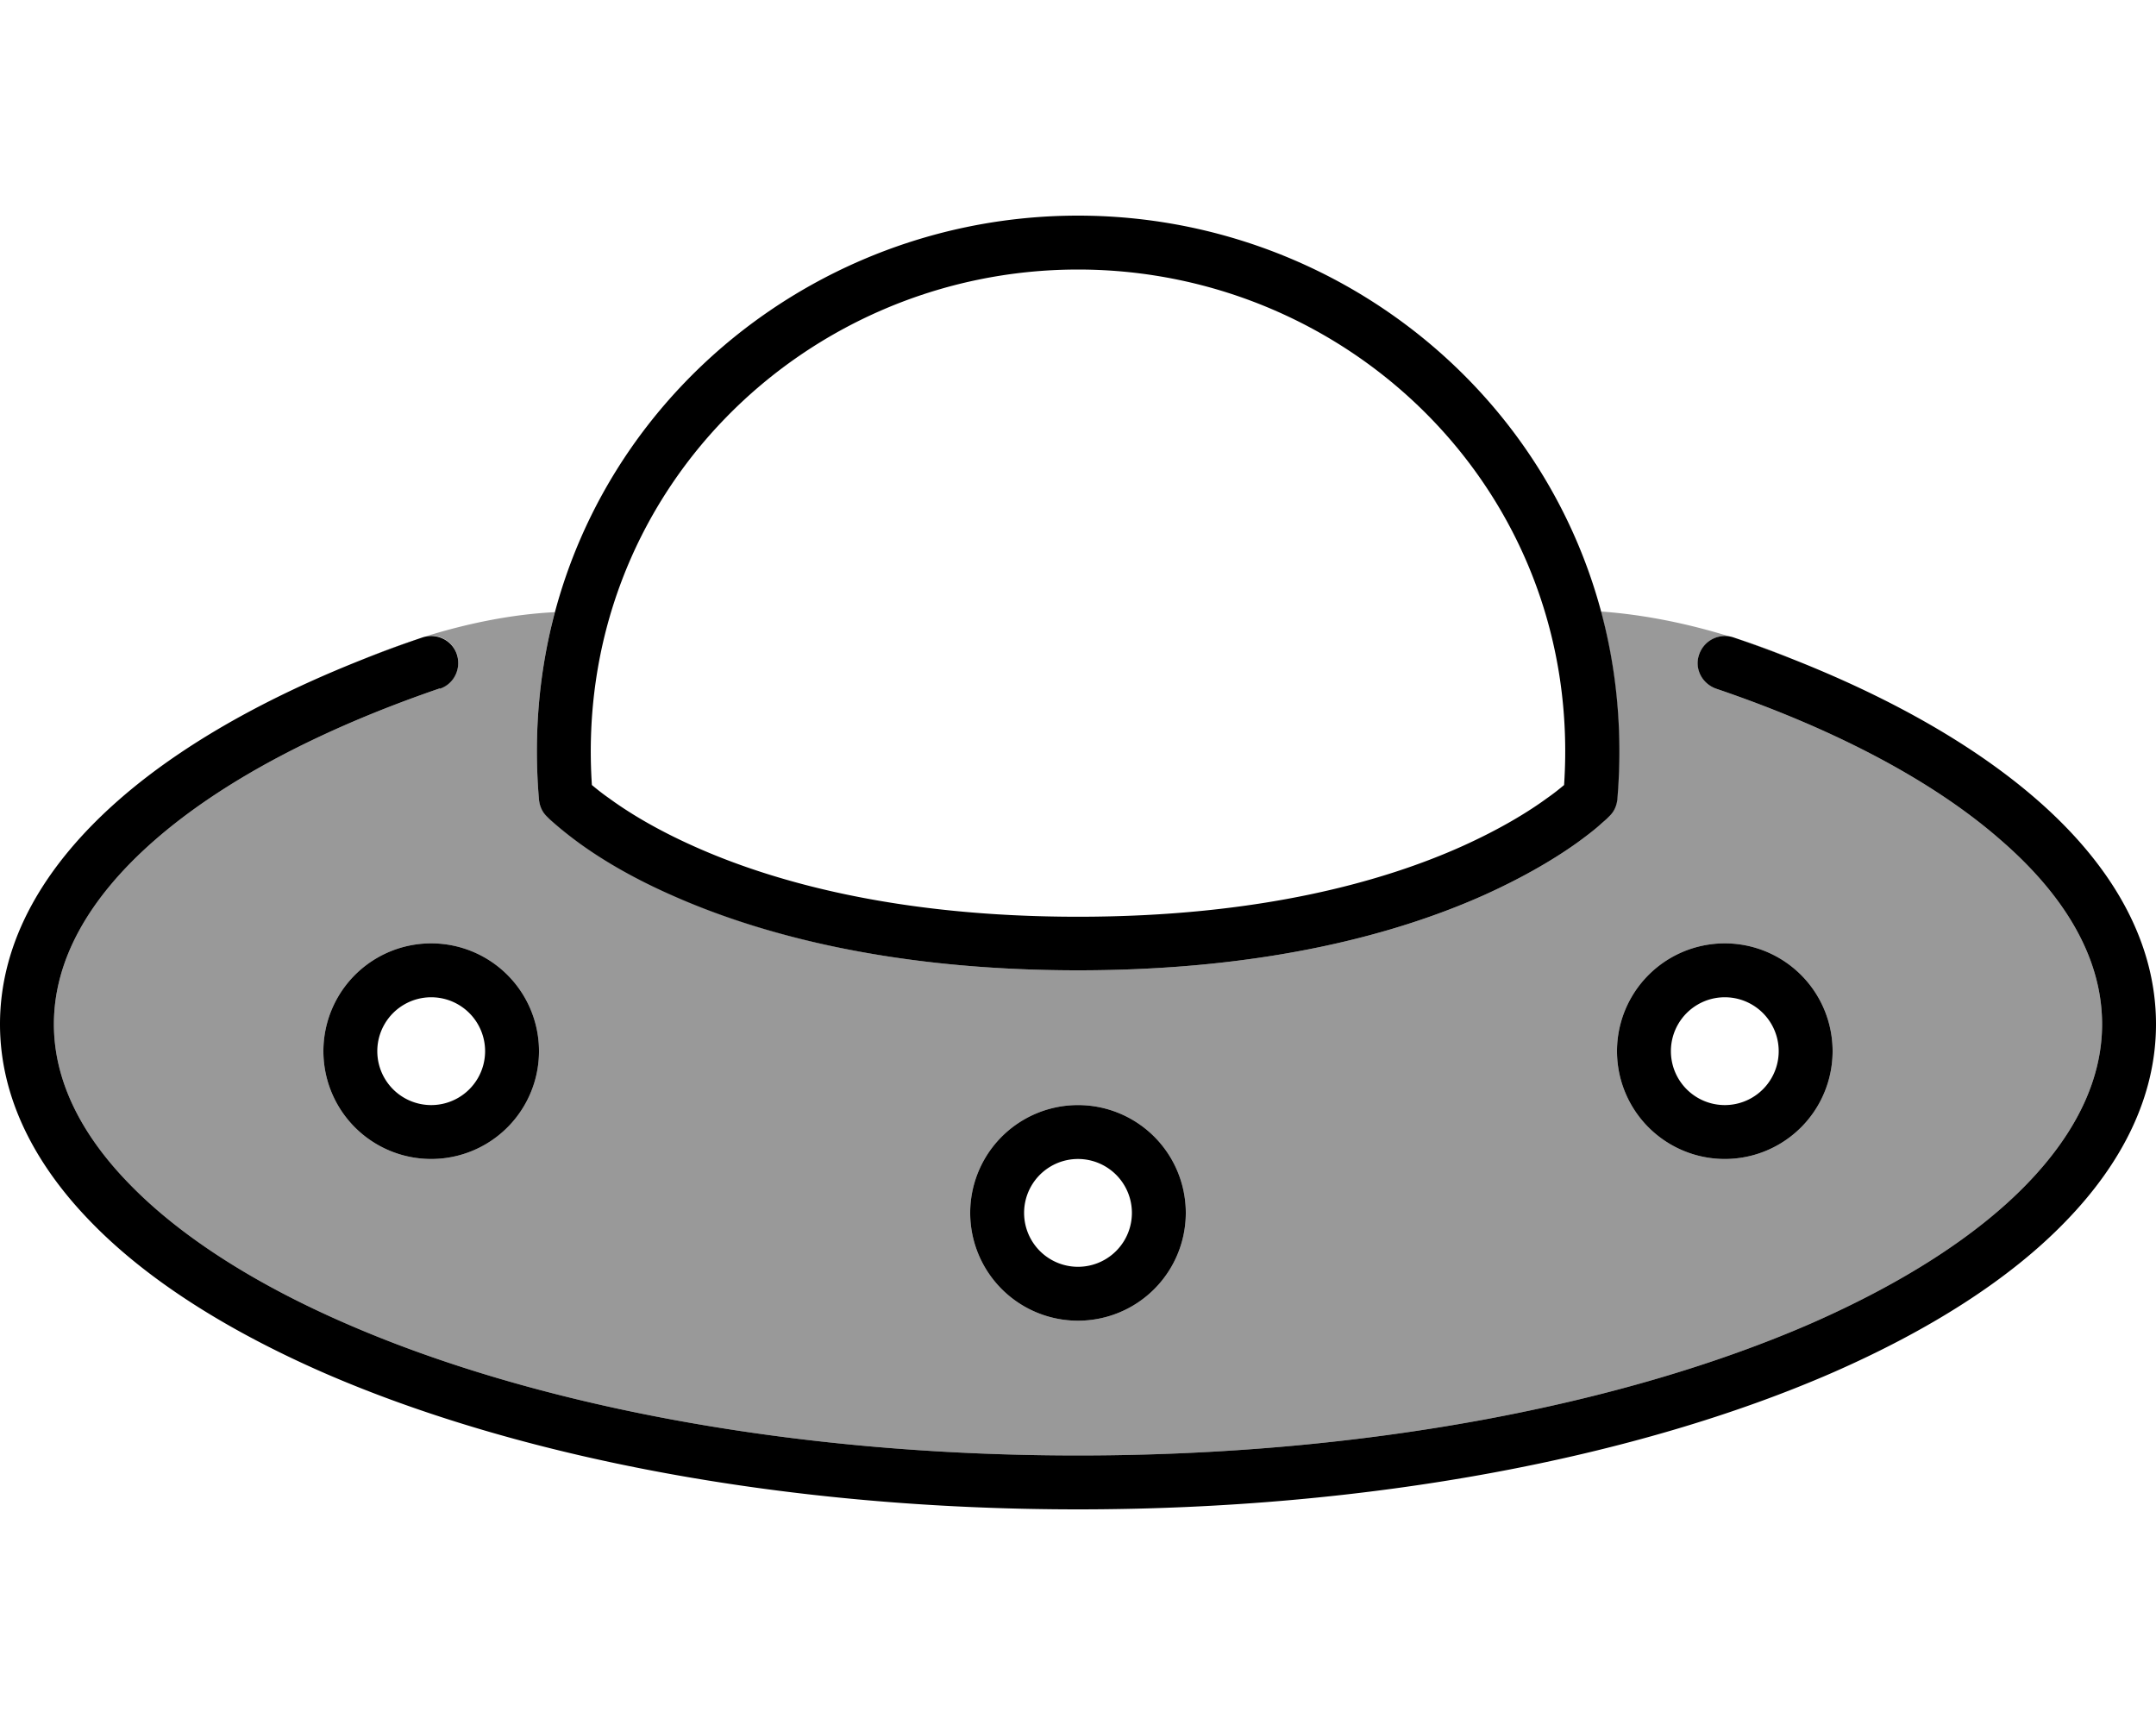 <svg fill="currentColor" xmlns="http://www.w3.org/2000/svg" viewBox="0 0 640 512"><!--! Font Awesome Pro 6.7.2 by @fontawesome - https://fontawesome.com License - https://fontawesome.com/license (Commercial License) Copyright 2024 Fonticons, Inc. --><defs><style>.fa-secondary{opacity:.4}</style></defs><path class="fa-secondary" d="M16 304c0-18.7 10-37.2 29.9-54.6s48.8-32.8 84.7-45.1c4.2-1.4 6.4-6 5-10.2c-1.3-3.9-5.4-6.1-9.3-5.2c13.2-4.1 26.2-6.6 38.4-7.2c-4.6 17.4-6.4 36-4.7 55.6c.2 1.8 .9 3.5 2.2 4.8l.2 .2 .5 .5c.4 .4 1 .9 1.8 1.6c1.5 1.3 3.8 3.2 6.8 5.4c6 4.4 15.1 10.1 27.8 15.7C224.5 276.9 263.6 288 320 288s95.5-11.1 120.7-22.4c12.6-5.7 21.7-11.3 27.8-15.7c3-2.2 5.3-4 6.8-5.4c.8-.7 1.4-1.2 1.8-1.6l.5-.5 .2-.2c1.3-1.3 2-3 2.2-4.8c1.7-19.7-.1-38.5-4.8-55.9c12.6 .9 25.6 3.5 38.5 7.5c-3.9-.9-7.9 1.4-9.3 5.2c-1.4 4.2 .8 8.7 5 10.2c35.9 12.2 64.9 27.7 84.7 45.1C614 266.8 624 285.3 624 304c0 16.1-7.5 32.1-22.3 47.4c-14.8 15.3-36.7 29.4-64.3 41.5C482.2 416.9 405.3 432 320 432s-162.2-15.1-217.4-39.2c-27.6-12-49.5-26.2-64.3-41.5C23.5 336.1 16 320.1 16 304zm80 8a32 32 0 1 0 64 0 32 32 0 1 0 -64 0zm11.2-116.1c5.8-2.4 11.7-4.6 17.5-6.4c-6 2.1-11.8 4.2-17.5 6.4zM288 360a32 32 0 1 0 64 0 32 32 0 1 0 -64 0zm192-48a32 32 0 1 0 64 0 32 32 0 1 0 -64 0zm35.5-122.5c5.6 1.8 11.1 3.8 16.6 6.1c-5.4-2.1-10.9-4.1-16.6-6.1z"/><path class="fa-primary" d="M168 236.7c-5.8 5.5-5.8 5.5-5.8 5.5s0 0 0 0s0 0 0 0c0 0 0 0 .1 .1l.2 .2 .5 .5c.4 .4 1 .9 1.8 1.6c1.5 1.3 3.8 3.2 6.8 5.4c6 4.4 15.1 10.1 27.8 15.7C224.5 276.9 263.6 288 320 288s95.5-11.1 120.7-22.4c12.6-5.7 21.7-11.3 27.8-15.7c3-2.2 5.3-4 6.8-5.4c.8-.7 1.4-1.2 1.8-1.6l.5-.5 .2-.2c0 0 0 0 .1-.1c0 0 0 0 0 0s0 0 0 0l-5.8-5.5 5.8 5.5c1.3-1.3 2-3 2.2-4.8C488.4 139.7 410.9 64 320 64s-168.4 75.7-160 173.4c.2 1.8 .9 3.5 2.2 4.8l5.8-5.5zm296.3-3.7c-1.2 1-2.9 2.4-5.2 4c-5.2 3.8-13.4 8.9-24.9 14.1c-23.1 10.4-60 21-114.2 21s-91.1-10.6-114.2-21c-11.6-5.2-19.7-10.3-24.9-14.1c-2.3-1.6-4-3-5.2-4C170 146.7 238.9 80 320 80s150 66.7 144.3 152.9zM128 328a16 16 0 1 1 0-32 16 16 0 1 1 0 32zM96 312a32 32 0 1 0 64 0 32 32 0 1 0 -64 0zm224 64a16 16 0 1 1 0-32 16 16 0 1 1 0 32zm-32-16a32 32 0 1 0 64 0 32 32 0 1 0 -64 0zm240-48a16 16 0 1 1 -32 0 16 16 0 1 1 32 0zm-16-32a32 32 0 1 0 0 64 32 32 0 1 0 0-64zM130.6 204.4c4.2-1.4 6.4-6 5-10.2s-6-6.4-10.2-5c-37.1 12.7-68.2 29-90.1 48.2S0 279.1 0 304c0 21.4 10 41.2 26.8 58.5c16.7 17.3 40.6 32.4 69.4 45C153.9 432.6 233 448 320 448s166.1-15.4 223.8-40.5c28.8-12.6 52.7-27.7 69.4-45C630 345.2 640 325.4 640 304c0-24.9-13.4-47.5-35.3-66.6s-52.9-35.5-90.1-48.2c-4.2-1.4-8.7 .8-10.2 5s.8 8.7 5 10.2c35.9 12.2 64.9 27.7 84.7 45.1C614 266.8 624 285.3 624 304c0 16.1-7.5 32.1-22.3 47.4c-14.8 15.3-36.7 29.4-64.3 41.5C482.2 416.9 405.3 432 320 432s-162.2-15.1-217.4-39.2c-27.6-12-49.5-26.2-64.3-41.5C23.5 336.1 16 320.1 16 304c0-18.7 10-37.2 29.9-54.6s48.8-32.8 84.7-45.1z"/></svg>